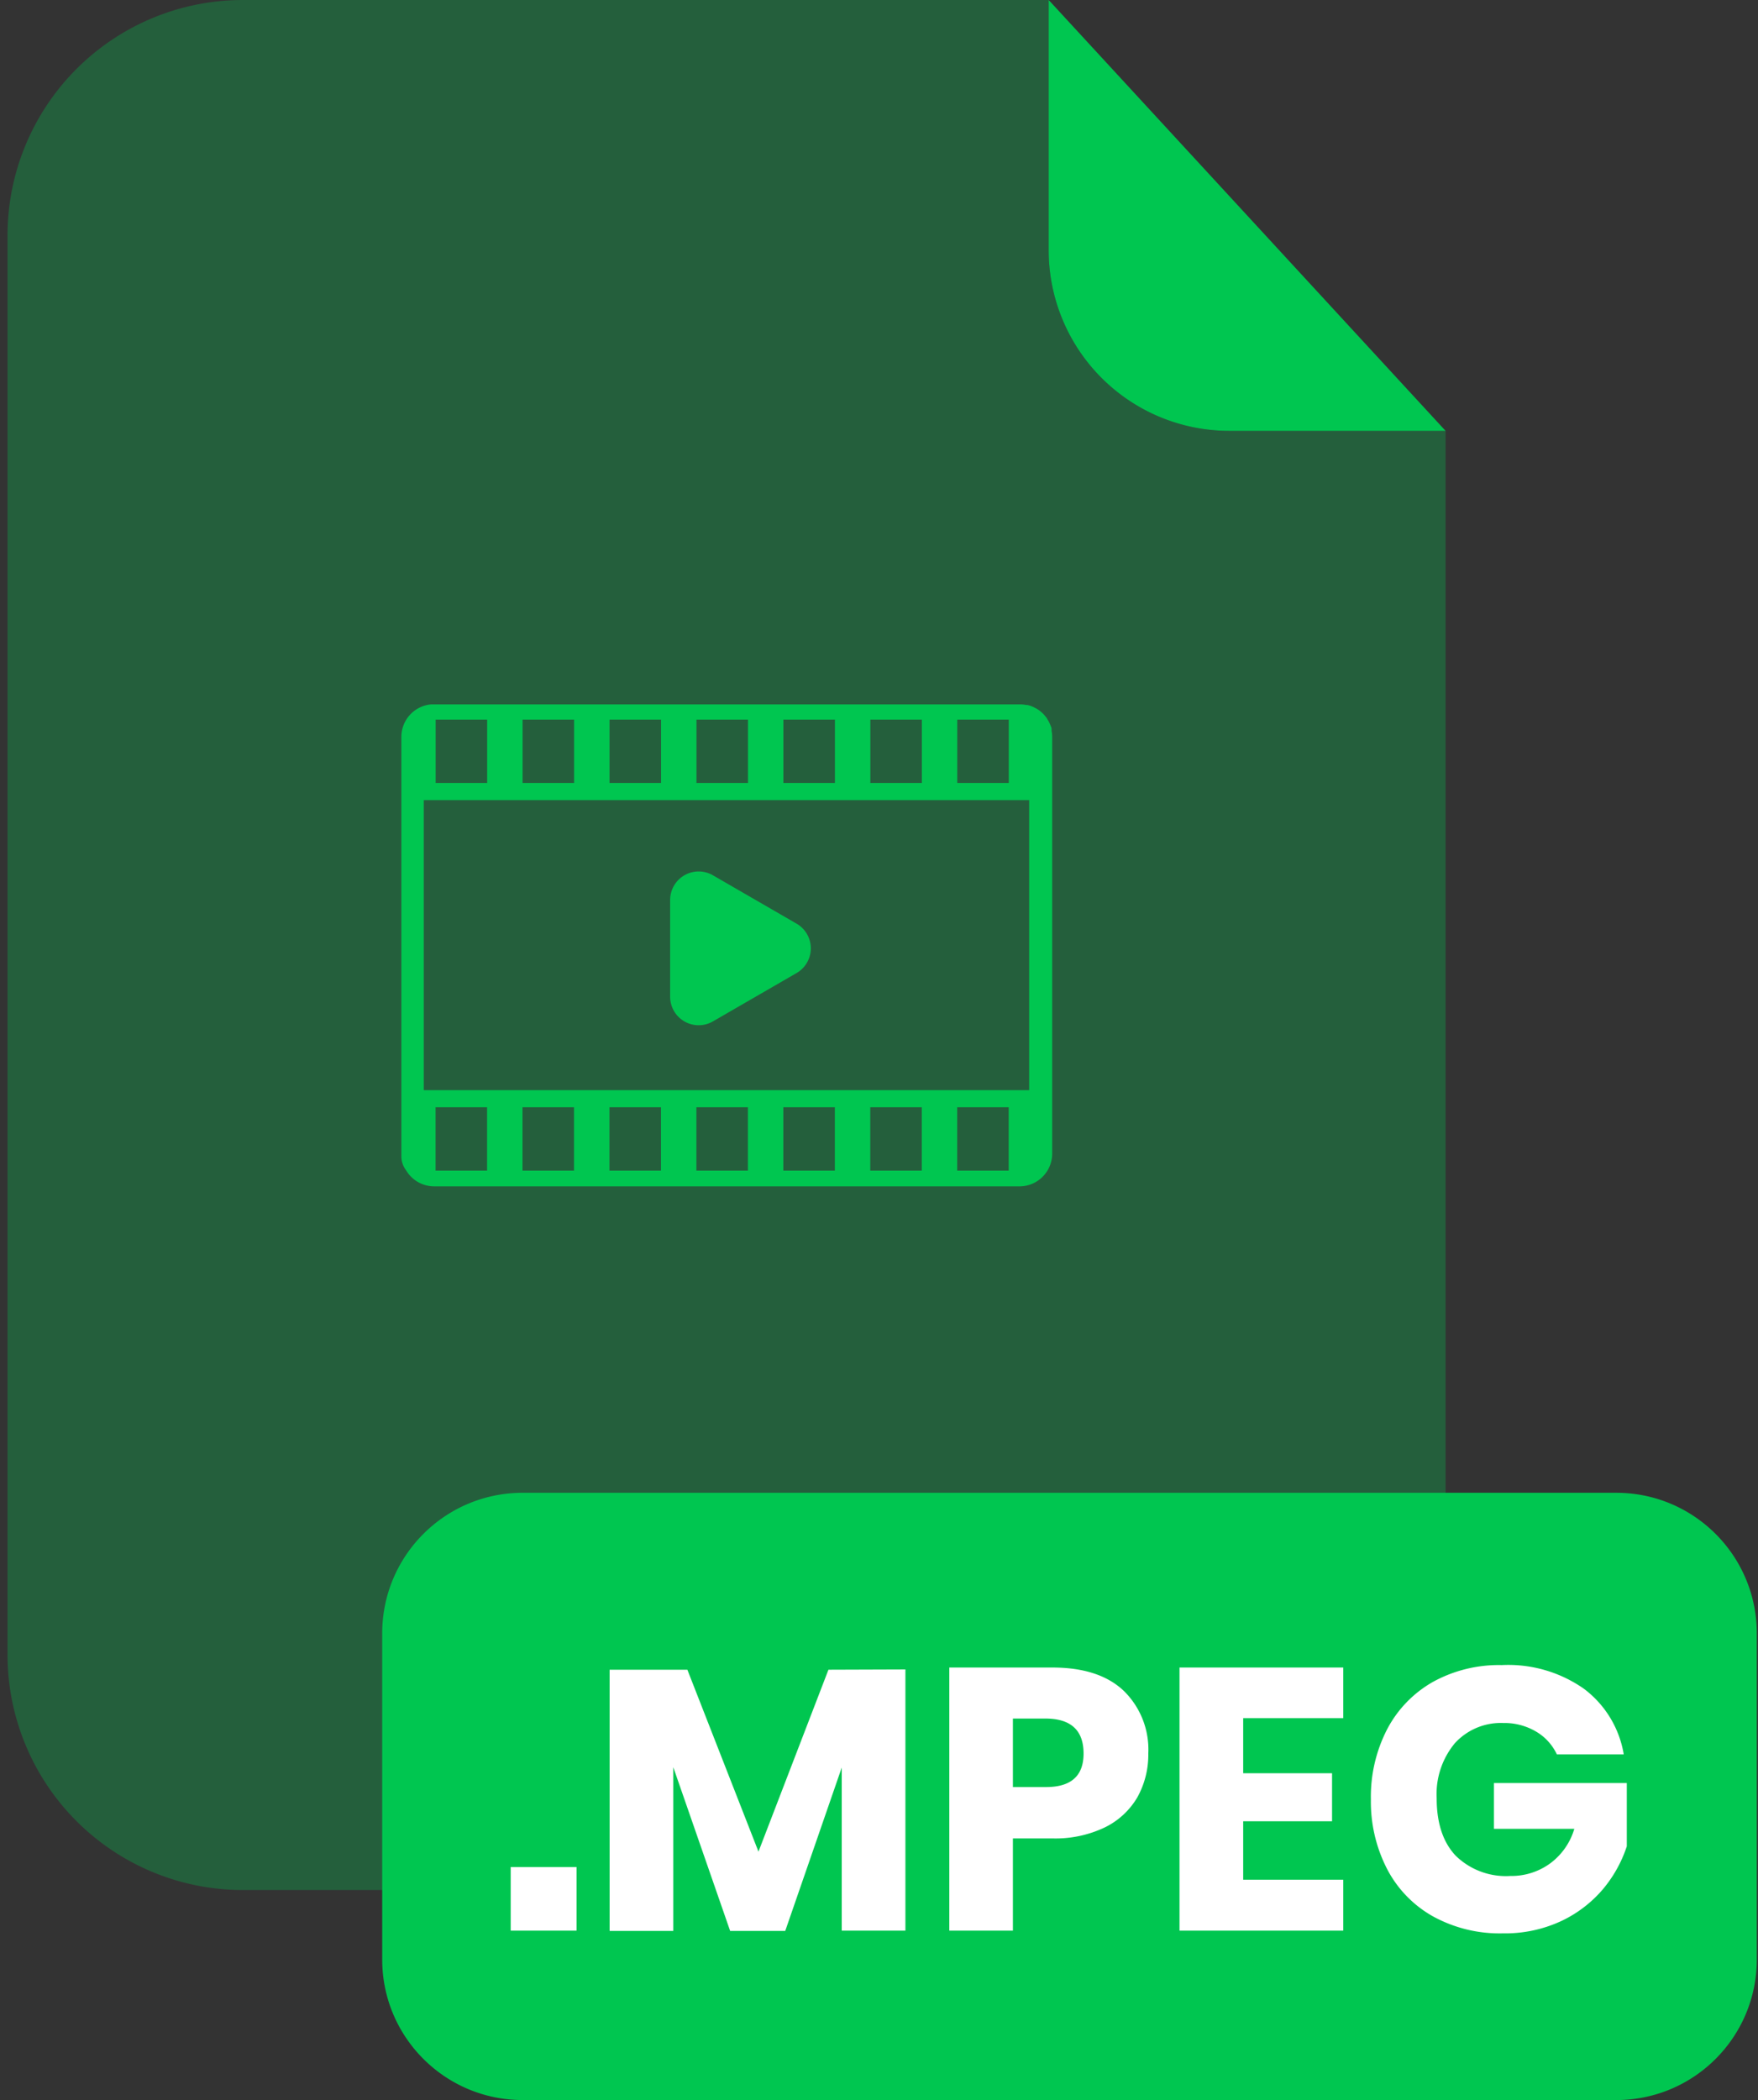 <svg xmlns="http://www.w3.org/2000/svg" width="201" height="240" fill="none" viewBox="0 0 201 240">
  <rect x="0" y="0" width="201" height="240" fill="#333333" stroke="none"/>
  <path fill="#00C650" d="M140.53 49.24a20.649 20.649 0 0 1-20.63-20.62V0H27.77A26.91 26.91 0 0 0 .86 26.91v162.22A26.91 26.91 0 0 0 27.77 216h110.6a26.907 26.907 0 0 0 26.91-26.91V49.24h-24.75Z" opacity="0.3"/>
  <path fill="#00C650" d="M165.28 49.24h-24.75a20.649 20.649 0 0 1-20.63-20.62V0l45.38 49.24ZM184.8 170.6H59.76c-8.87 0-16.06 7.19-16.06 16.06v37.28c0 8.87 7.19 16.06 16.06 16.06H184.8c8.87 0 16.06-7.19 16.06-16.06v-37.28c0-8.87-7.19-16.06-16.06-16.06Z"/>
  <path fill="#fff" d="M65.92 213.37v7.27h-7.53v-7.27h7.53Zm37.6-22.58v29.85h-7.28V202l-6.46 18.67h-6.3l-6.5-18.71v18.71H69.7v-29.85h8.89l8.13 20.79 8-20.79 8.8-.03Zm12.29 19.31v10.54h-7.27v-30.07h11.78c3.567 0 6.287.887 8.16 2.66a9.376 9.376 0 0 1 2.81 7.17 10.009 10.009 0 0 1-1.25 5 8.751 8.751 0 0 1-3.72 3.44 13.088 13.088 0 0 1-6 1.26h-4.51Zm8.08-9.7c0-2.667-1.46-4-4.38-4h-3.7v7.83h3.7c2.92.027 4.38-1.25 4.38-3.83Zm18.25-4.04v6.29h10.16v5.49h-10.16v6.68h11.44v5.82h-18.72v-30.07h18.72v5.79h-11.44ZM181.1 193a11.783 11.783 0 0 1 4.55 7.49H178a5.942 5.942 0 0 0-2.34-2.58 7.131 7.131 0 0 0-3.79-1 7.112 7.112 0 0 0-5.53 2.31 9.098 9.098 0 0 0-2.08 6.28c0 2.86.73 5.057 2.19 6.59a8.21 8.21 0 0 0 6.23 2.3 7.517 7.517 0 0 0 4.55-1.43A7.573 7.573 0 0 0 180 209h-9.19v-5.23H186V211a14.815 14.815 0 0 1-2.72 4.89 14.172 14.172 0 0 1-4.79 3.66 15.212 15.212 0 0 1-6.65 1.4 15.83 15.83 0 0 1-8-1.94 13.173 13.173 0 0 1-5.25-5.42 16.74 16.74 0 0 1-1.85-7.95 16.779 16.779 0 0 1 1.85-8 13.327 13.327 0 0 1 5.23-5.42 15.637 15.637 0 0 1 7.89-1.93 15.06 15.06 0 0 1 9.39 2.71Z"/>
  <path fill="#00C650" d="M120.3 131.91V84.2a3.898 3.898 0 0 0-.07-.69 1.113 1.113 0 0 0 0-.2c0-.16-.09-.31-.14-.46l-.09-.2a2.893 2.893 0 0 0-.23-.42l-.09-.16a5.135 5.135 0 0 0-.42-.51l-.07-.06a4.815 4.815 0 0 0-.43-.36l-.18-.11c-.13-.08-.27-.15-.41-.22l-.2-.09c-.16-.06-.324-.11-.49-.15h-.16a3.079 3.079 0 0 0-.68-.07H49.28a3.73 3.73 0 0 0-3.39 3.71v47.85c-.02.613.175 1.214.55 1.7a3.73 3.73 0 0 0 3.2 1.82h67a3.74 3.74 0 0 0 3.66-3.67ZM49.81 89.48v-7.24h5.89v7.24h-5.89Zm9.94 0v-7.24h5.89v7.24h-5.89Zm9.94 0v-7.24h5.89v7.24h-5.89Zm9.94 0v-7.24h5.89v7.24h-5.89Zm9.94 0v-7.24h5.89v7.24h-5.89Zm9.94 0v-7.24h5.89v7.24h-5.89Zm9.94 0v-7.24h5.89v7.24h-5.89Zm-61 35.11V91.44h69.22v33.15H48.45Zm1.35 9.19v-7.24h5.89v7.24H49.8Zm9.94 0v-7.24h5.89v7.24h-5.89Zm9.94 0v-7.24h5.89v7.24h-5.89Zm9.94 0v-7.24h5.89v7.24h-5.89Zm9.94 0v-7.24h5.89v7.24h-5.89Zm9.94 0v-7.24h5.89v7.24H99.5Zm9.94 0v-7.24h5.89v7.24h-5.89Z"/>
  <path fill="#00C650" d="m91.08 105.56-9.57-5.53a3.26 3.26 0 0 0-4.89 2.82v11.06a3.26 3.26 0 0 0 4.89 2.82l9.57-5.53a3.264 3.264 0 0 0 1.624-2.82 3.26 3.26 0 0 0-1.624-2.82Z"/>
</svg>
